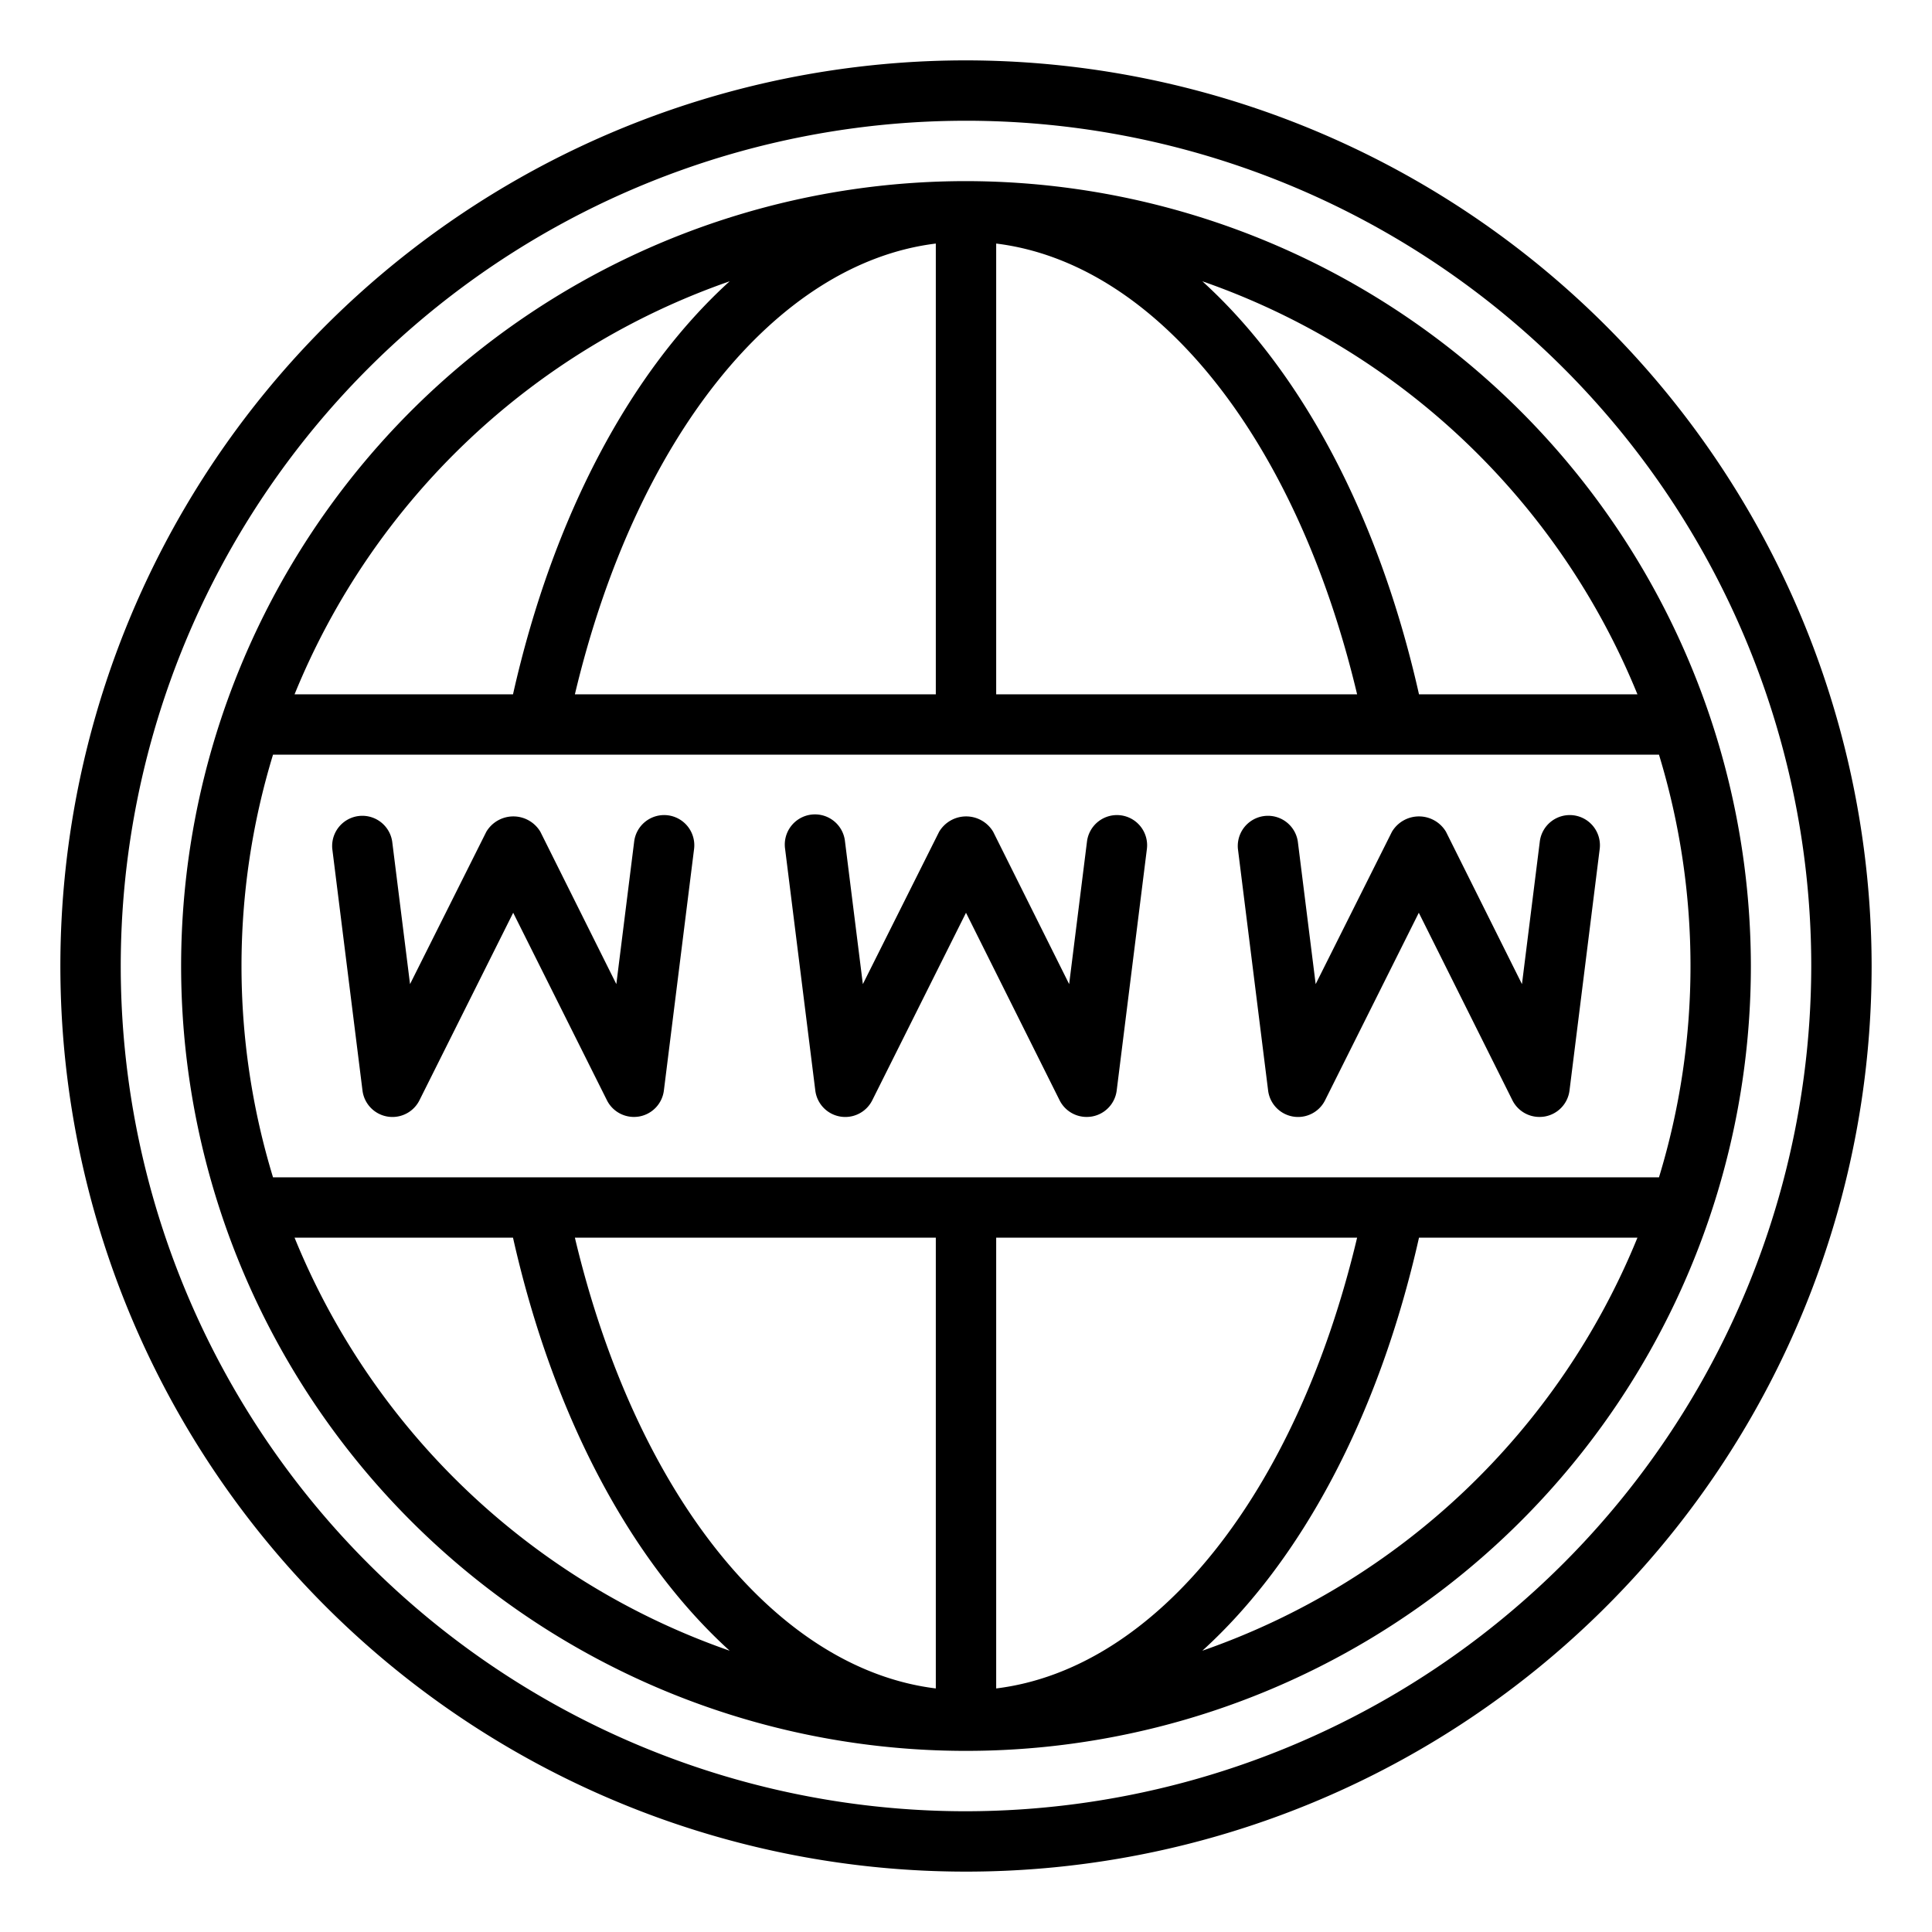 <svg height="512" viewBox="0 0 64 64" width="512" xmlns="http://www.w3.org/2000/svg" xmlns:xlink="http://www.w3.org/1999/xlink"><linearGradient id="New_Gradient_Swatch_3" gradientUnits="userSpaceOnUse" x1="32" x2="32" y1="65.533" y2=".172"><stop offset="0" stop-color="#000"/><stop offset="1" stop-color="#000"/></linearGradient><linearGradient id="New_Gradient_Swatch_3-4" x1="47" x2="47" xlink:href="#New_Gradient_Swatch_3" y1="65.533" y2=".172"/><linearGradient id="New_Gradient_Swatch_3-5" x1="17" x2="17" xlink:href="#New_Gradient_Swatch_3" y1="65.533" y2=".172"/><g id="WWW"><g fill="url(#New_Gradient_Swatch_3)"><path d="m32 2a30 30 0 1 0 30 30 30.034 30.034 0 0 0 -30-30zm0 58a28 28 0 1 1 28-28 28.032 28.032 0 0 1 -28 28z"/><path d="m32 6a26 26 0 1 0 26 26 26.03 26.03 0 0 0 -26-26zm-12.956 35h11.956v14.932c-5.295-.652-9.939-6.445-11.956-14.932zm13.956 14.932v-14.932h11.956c-2.017 8.487-6.656 14.28-11.956 14.932zm-23.956-16.932a23.989 23.989 0 0 1 0-14h45.912a23.989 23.989 0 0 1 0 14zm35.912-16h-11.956v-14.932c5.3.652 9.939 6.445 11.956 14.932zm-13.956-14.932v14.932h-11.956c2.017-8.487 6.661-14.28 11.956-14.932zm23.242 14.932h-7.236c-1.337-5.943-3.916-10.722-7.177-13.682a24.116 24.116 0 0 1 14.413 13.682zm-30.071-13.682c-3.261 2.96-5.84 7.739-7.177 13.682h-7.236a24.116 24.116 0 0 1 14.413-13.682zm-14.413 31.682h7.236c1.337 5.943 3.916 10.722 7.177 13.682a24.116 24.116 0 0 1 -14.413-13.682zm30.071 13.682c3.261-2.96 5.84-7.739 7.177-13.682h7.236a24.116 24.116 0 0 1 -14.413 13.682z"/><path d="m37.124 27.008a1 1 0 0 0 -1.116.868l-.591 4.724-2.517-5.047a1.042 1.042 0 0 0 -1.79 0l-2.527 5.047-.591-4.723a1 1 0 1 0 -1.984.248l1 8a1 1 0 0 0 1.887.323l3.105-6.212 3.1 6.211a1 1 0 0 0 .9.553 1.08 1.08 0 0 0 .169-.014 1 1 0 0 0 .823-.862l1-8a1 1 0 0 0 -.868-1.116z"/></g><path d="m52.124 27.008a1 1 0 0 0 -1.116.868l-.591 4.724-2.517-5.047a1.042 1.042 0 0 0 -1.79 0l-2.527 5.047-.591-4.723a1 1 0 0 0 -1.984.248l1 8a1 1 0 0 0 1.887.323l3.105-6.212 3.1 6.211a1 1 0 0 0 .9.553 1.08 1.08 0 0 0 .169-.014 1 1 0 0 0 .823-.862l1-8a1 1 0 0 0 -.868-1.116z" fill="url(#New_Gradient_Swatch_3-4)"/><path d="m22.124 27.008a1 1 0 0 0 -1.116.868l-.591 4.724-2.517-5.047a1.042 1.042 0 0 0 -1.79 0l-2.527 5.047-.591-4.723a1 1 0 0 0 -1.984.248l1 8a1 1 0 0 0 1.887.323l3.105-6.212 3.105 6.211a1 1 0 0 0 .895.553 1.08 1.08 0 0 0 .169-.014 1 1 0 0 0 .823-.862l1-8a1 1 0 0 0 -.868-1.116z" fill="url(#New_Gradient_Swatch_3-5)"/></g></svg>